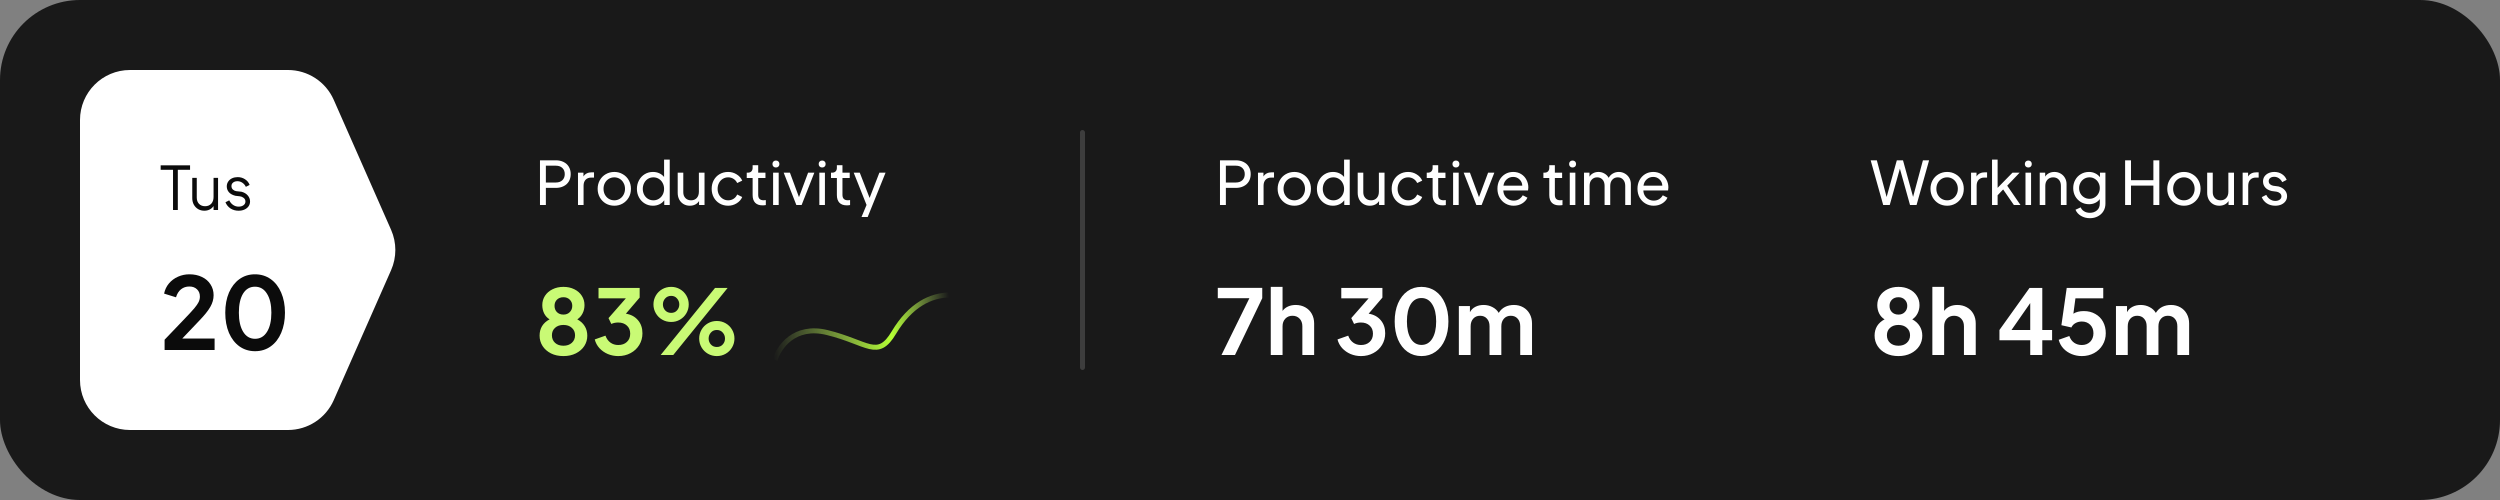 <svg width="500" height="100" viewBox="0 0 500 100" fill="none" xmlns="http://www.w3.org/2000/svg">
<rect x="0" y="0" width="500" height="100" fill="#808080" stroke="none"/>
<rect y="6.10352e-05" width="500" height="100" rx="16" fill="#191919"/>
<path d="M16 24C16 18.477 20.477 14 26 14H57.596C61.557 14 65.145 16.338 66.745 19.963L78.218 45.963C79.353 48.535 79.353 51.465 78.218 54.037L66.745 80.037C65.145 83.662 61.557 86 57.596 86H26C20.477 86 16 81.523 16 76V24Z" fill="white"/>
<path d="M34.604 33.96H32.132V33.06H38.012V33.96H35.564V42H34.604V33.96ZM40.864 42.144C40.416 42.144 40.008 42.04 39.64 41.832C39.272 41.616 38.98 41.316 38.764 40.932C38.556 40.548 38.452 40.112 38.452 39.624V35.568H39.352V39.516C39.352 40.036 39.504 40.456 39.808 40.776C40.12 41.088 40.524 41.244 41.02 41.244C41.524 41.244 41.932 41.08 42.244 40.752C42.556 40.416 42.712 39.964 42.712 39.396V35.568H43.612V42H42.712V41.208C42.52 41.504 42.26 41.736 41.932 41.904C41.612 42.064 41.256 42.144 40.864 42.144ZM47.719 42.144C47.111 42.144 46.575 41.996 46.111 41.7C45.647 41.396 45.307 40.98 45.091 40.452L45.847 40.068C46.039 40.46 46.299 40.768 46.627 40.992C46.963 41.216 47.327 41.328 47.719 41.328C48.111 41.328 48.435 41.236 48.691 41.052C48.955 40.86 49.087 40.612 49.087 40.308C49.087 40.004 48.967 39.76 48.727 39.576C48.487 39.392 48.243 39.288 47.995 39.264L47.071 39.156C46.487 39.004 46.055 38.764 45.775 38.436C45.495 38.1 45.355 37.716 45.355 37.284C45.355 36.916 45.451 36.592 45.643 36.312C45.835 36.024 46.095 35.804 46.423 35.652C46.759 35.5 47.131 35.424 47.539 35.424C48.075 35.424 48.559 35.564 48.991 35.844C49.431 36.124 49.743 36.504 49.927 36.984L49.171 37.368C49.003 37.016 48.767 36.74 48.463 36.54C48.167 36.34 47.843 36.24 47.491 36.24C47.131 36.24 46.839 36.332 46.615 36.516C46.399 36.692 46.291 36.924 46.291 37.212C46.291 37.516 46.395 37.756 46.603 37.932C46.819 38.108 47.035 38.208 47.251 38.232L48.319 38.352C48.847 38.496 49.259 38.744 49.555 39.096C49.859 39.448 50.011 39.848 50.011 40.296C50.011 40.648 49.915 40.964 49.723 41.244C49.531 41.524 49.259 41.744 48.907 41.904C48.563 42.064 48.167 42.144 47.719 42.144Z" fill="#0B0B0B"/>
<path d="M32.92 67.94L36.96 63.72C37.827 62.813 38.46 62.127 38.86 61.66C39.26 61.18 39.547 60.767 39.72 60.42C39.893 60.06 39.98 59.693 39.98 59.32C39.98 58.707 39.787 58.22 39.4 57.86C39.013 57.487 38.507 57.3 37.88 57.3C37.227 57.3 36.667 57.487 36.2 57.86C35.747 58.22 35.413 58.753 35.2 59.46L32.82 58.72C32.98 57.947 33.3 57.273 33.78 56.7C34.273 56.113 34.88 55.66 35.6 55.34C36.32 55.02 37.08 54.86 37.88 54.86C38.827 54.86 39.667 55.04 40.4 55.4C41.133 55.747 41.7 56.24 42.1 56.88C42.513 57.507 42.72 58.227 42.72 59.04C42.72 59.84 42.5 60.62 42.06 61.38C41.633 62.127 40.933 63.007 39.96 64.02L36.46 67.7H42.92V70H32.92V67.94ZM51.014 70.24C49.84 70.24 48.8 69.92 47.894 69.28C47 68.64 46.3 67.74 45.794 66.58C45.3 65.407 45.054 64.06 45.054 62.54C45.054 61.02 45.3 59.68 45.794 58.52C46.3 57.36 47 56.46 47.894 55.82C48.787 55.18 49.82 54.86 50.994 54.86C52.18 54.86 53.227 55.18 54.134 55.82C55.04 56.46 55.74 57.36 56.234 58.52C56.74 59.68 56.994 61.02 56.994 62.54C56.994 64.06 56.74 65.407 56.234 66.58C55.74 67.74 55.04 68.64 54.134 69.28C53.24 69.92 52.2 70.24 51.014 70.24ZM47.774 62.54C47.774 64.153 48.06 65.427 48.634 66.36C49.207 67.293 50 67.76 51.014 67.76C52.027 67.76 52.82 67.3 53.394 66.38C53.98 65.447 54.274 64.167 54.274 62.54C54.274 60.927 53.98 59.66 53.394 58.74C52.82 57.807 52.02 57.34 50.994 57.34C49.98 57.34 49.187 57.8 48.614 58.72C48.054 59.64 47.774 60.913 47.774 62.54Z" fill="#0B0B0B"/>
<path d="M249.876 59.642H243.558V57.572H252.45V59.642L246.996 71H244.296L249.876 59.642ZM254.153 57.374H256.511V62.18C256.787 61.796 257.153 61.502 257.609 61.298C258.065 61.094 258.575 60.992 259.139 60.992C259.847 60.992 260.483 61.148 261.047 61.46C261.611 61.772 262.049 62.21 262.361 62.774C262.673 63.338 262.829 63.98 262.829 64.7V71H260.471V65.258C260.471 64.622 260.285 64.112 259.913 63.728C259.553 63.344 259.079 63.152 258.491 63.152C257.915 63.152 257.441 63.344 257.069 63.728C256.697 64.112 256.511 64.622 256.511 65.258V71H254.153V57.374ZM272.198 71.216C271.466 71.216 270.77 71.078 270.11 70.802C269.462 70.526 268.904 70.136 268.436 69.632C267.98 69.128 267.668 68.546 267.5 67.886L269.642 67.13C269.858 67.73 270.188 68.192 270.632 68.516C271.076 68.84 271.598 69.002 272.198 69.002C272.918 69.002 273.494 68.798 273.926 68.39C274.37 67.982 274.592 67.43 274.592 66.734C274.592 66.05 274.37 65.51 273.926 65.114C273.494 64.706 272.912 64.502 272.18 64.502C271.676 64.502 271.22 64.598 270.812 64.79L270.254 63.62L273.728 59.66H268.256V57.59H276.482V59.516L273.728 62.738C274.736 62.894 275.54 63.326 276.14 64.034C276.74 64.73 277.04 65.606 277.04 66.662C277.04 67.514 276.83 68.288 276.41 68.984C275.99 69.68 275.408 70.226 274.664 70.622C273.932 71.018 273.11 71.216 272.198 71.216ZM284.3 71.216C283.244 71.216 282.308 70.928 281.492 70.352C280.688 69.776 280.058 68.966 279.602 67.922C279.158 66.866 278.936 65.654 278.936 64.286C278.936 62.918 279.158 61.712 279.602 60.668C280.058 59.624 280.688 58.814 281.492 58.238C282.296 57.662 283.226 57.374 284.282 57.374C285.35 57.374 286.292 57.662 287.108 58.238C287.924 58.814 288.554 59.624 288.998 60.668C289.454 61.712 289.682 62.918 289.682 64.286C289.682 65.654 289.454 66.866 288.998 67.922C288.554 68.966 287.924 69.776 287.108 70.352C286.304 70.928 285.368 71.216 284.3 71.216ZM281.384 64.286C281.384 65.738 281.642 66.884 282.158 67.724C282.674 68.564 283.388 68.984 284.3 68.984C285.212 68.984 285.926 68.57 286.442 67.742C286.97 66.902 287.234 65.75 287.234 64.286C287.234 62.834 286.97 61.694 286.442 60.866C285.926 60.026 285.206 59.606 284.282 59.606C283.37 59.606 282.656 60.02 282.14 60.848C281.636 61.676 281.384 62.822 281.384 64.286ZM291.77 61.208H293.984V62.432C294.236 61.964 294.596 61.61 295.064 61.37C295.544 61.118 296.096 60.992 296.72 60.992C297.368 60.992 297.962 61.136 298.502 61.424C299.042 61.7 299.456 62.084 299.744 62.576C300.068 62.048 300.488 61.652 301.004 61.388C301.532 61.124 302.126 60.992 302.786 60.992C303.47 60.992 304.088 61.148 304.64 61.46C305.192 61.772 305.624 62.21 305.936 62.774C306.248 63.338 306.404 63.98 306.404 64.7V71H304.046V65.258C304.046 64.61 303.872 64.1 303.524 63.728C303.188 63.344 302.732 63.152 302.156 63.152C301.592 63.152 301.136 63.344 300.788 63.728C300.44 64.112 300.266 64.622 300.266 65.258V71H297.908V65.258C297.908 64.61 297.734 64.1 297.386 63.728C297.05 63.344 296.594 63.152 296.018 63.152C295.454 63.152 294.998 63.344 294.65 63.728C294.302 64.112 294.128 64.622 294.128 65.258V71H291.77V61.208Z" fill="white"/>
<path d="M112.688 71.216C111.74 71.216 110.906 71.036 110.186 70.676C109.466 70.304 108.908 69.812 108.512 69.2C108.116 68.576 107.918 67.886 107.918 67.13C107.918 66.398 108.086 65.756 108.422 65.204C108.77 64.652 109.268 64.208 109.916 63.872C109.46 63.596 109.1 63.206 108.836 62.702C108.584 62.186 108.458 61.628 108.458 61.028C108.458 60.332 108.638 59.708 108.998 59.156C109.358 58.604 109.856 58.172 110.492 57.86C111.14 57.536 111.872 57.374 112.688 57.374C113.492 57.374 114.212 57.53 114.848 57.842C115.496 58.154 116 58.592 116.36 59.156C116.72 59.708 116.9 60.332 116.9 61.028C116.9 61.616 116.774 62.162 116.522 62.666C116.27 63.17 115.916 63.572 115.46 63.872C116.108 64.22 116.6 64.67 116.936 65.222C117.284 65.774 117.458 66.416 117.458 67.148C117.458 67.892 117.26 68.576 116.864 69.2C116.468 69.812 115.904 70.304 115.172 70.676C114.452 71.036 113.624 71.216 112.688 71.216ZM110.384 67.058C110.384 67.682 110.594 68.186 111.014 68.57C111.434 68.954 111.992 69.146 112.688 69.146C113.384 69.146 113.942 68.954 114.362 68.57C114.794 68.186 115.01 67.682 115.01 67.058C115.01 66.434 114.794 65.936 114.362 65.564C113.942 65.18 113.384 64.988 112.688 64.988C111.992 64.988 111.434 65.18 111.014 65.564C110.594 65.936 110.384 66.434 110.384 67.058ZM110.906 61.172C110.906 61.676 111.068 62.096 111.392 62.432C111.728 62.756 112.16 62.918 112.688 62.918C113.204 62.918 113.624 62.756 113.948 62.432C114.284 62.096 114.452 61.676 114.452 61.172C114.452 60.668 114.284 60.254 113.948 59.93C113.624 59.606 113.204 59.444 112.688 59.444C112.16 59.444 111.728 59.606 111.392 59.93C111.068 60.254 110.906 60.668 110.906 61.172ZM123.647 71.216C122.915 71.216 122.219 71.078 121.559 70.802C120.911 70.526 120.353 70.136 119.885 69.632C119.429 69.128 119.117 68.546 118.949 67.886L121.091 67.13C121.307 67.73 121.637 68.192 122.081 68.516C122.525 68.84 123.047 69.002 123.647 69.002C124.367 69.002 124.943 68.798 125.375 68.39C125.819 67.982 126.041 67.43 126.041 66.734C126.041 66.05 125.819 65.51 125.375 65.114C124.943 64.706 124.361 64.502 123.629 64.502C123.125 64.502 122.669 64.598 122.261 64.79L121.703 63.62L125.177 59.66H119.705V57.59H127.931V59.516L125.177 62.738C126.185 62.894 126.989 63.326 127.589 64.034C128.189 64.73 128.489 65.606 128.489 66.662C128.489 67.514 128.279 68.288 127.859 68.984C127.439 69.68 126.857 70.226 126.113 70.622C125.381 71.018 124.559 71.216 123.647 71.216ZM143.003 57.59H145.523L134.651 71H132.131L143.003 57.59ZM130.691 60.884C130.691 60.248 130.847 59.66 131.159 59.12C131.471 58.58 131.897 58.154 132.437 57.842C132.977 57.53 133.577 57.374 134.237 57.374C134.885 57.374 135.473 57.53 136.001 57.842C136.541 58.154 136.967 58.58 137.279 59.12C137.591 59.66 137.747 60.248 137.747 60.884C137.747 61.52 137.591 62.108 137.279 62.648C136.967 63.188 136.541 63.614 136.001 63.926C135.473 64.238 134.885 64.394 134.237 64.394C133.577 64.394 132.977 64.238 132.437 63.926C131.897 63.614 131.471 63.188 131.159 62.648C130.847 62.108 130.691 61.52 130.691 60.884ZM132.581 60.884C132.581 61.34 132.731 61.736 133.031 62.072C133.343 62.408 133.745 62.576 134.237 62.576C134.729 62.576 135.119 62.408 135.407 62.072C135.707 61.736 135.857 61.34 135.857 60.884C135.857 60.428 135.707 60.032 135.407 59.696C135.119 59.348 134.729 59.174 134.237 59.174C133.745 59.174 133.343 59.348 133.031 59.696C132.731 60.032 132.581 60.428 132.581 60.884ZM139.835 67.706C139.835 67.07 139.991 66.482 140.303 65.942C140.615 65.402 141.041 64.976 141.581 64.664C142.121 64.352 142.715 64.196 143.363 64.196C144.011 64.196 144.605 64.352 145.145 64.664C145.685 64.976 146.111 65.402 146.423 65.942C146.735 66.482 146.891 67.07 146.891 67.706C146.891 68.342 146.735 68.93 146.423 69.47C146.111 70.01 145.685 70.436 145.145 70.748C144.605 71.06 144.011 71.216 143.363 71.216C142.715 71.216 142.121 71.06 141.581 70.748C141.041 70.436 140.615 70.01 140.303 69.47C139.991 68.93 139.835 68.342 139.835 67.706ZM141.725 67.706C141.725 68.162 141.875 68.558 142.175 68.894C142.475 69.23 142.871 69.398 143.363 69.398C143.855 69.398 144.251 69.23 144.551 68.894C144.851 68.558 145.001 68.162 145.001 67.706C145.001 67.25 144.851 66.854 144.551 66.518C144.251 66.17 143.855 65.996 143.363 65.996C142.871 65.996 142.475 66.17 142.175 66.518C141.875 66.854 141.725 67.25 141.725 67.706Z" fill="#C9FA75"/>
<path d="M379.688 71.216C378.74 71.216 377.906 71.036 377.186 70.676C376.466 70.304 375.908 69.812 375.512 69.2C375.116 68.576 374.918 67.886 374.918 67.13C374.918 66.398 375.086 65.756 375.422 65.204C375.77 64.652 376.268 64.208 376.916 63.872C376.46 63.596 376.1 63.206 375.836 62.702C375.584 62.186 375.458 61.628 375.458 61.028C375.458 60.332 375.638 59.708 375.998 59.156C376.358 58.604 376.856 58.172 377.492 57.86C378.14 57.536 378.872 57.374 379.688 57.374C380.492 57.374 381.212 57.53 381.848 57.842C382.496 58.154 383 58.592 383.36 59.156C383.72 59.708 383.9 60.332 383.9 61.028C383.9 61.616 383.774 62.162 383.522 62.666C383.27 63.17 382.916 63.572 382.46 63.872C383.108 64.22 383.6 64.67 383.936 65.222C384.284 65.774 384.458 66.416 384.458 67.148C384.458 67.892 384.26 68.576 383.864 69.2C383.468 69.812 382.904 70.304 382.172 70.676C381.452 71.036 380.624 71.216 379.688 71.216ZM377.384 67.058C377.384 67.682 377.594 68.186 378.014 68.57C378.434 68.954 378.992 69.146 379.688 69.146C380.384 69.146 380.942 68.954 381.362 68.57C381.794 68.186 382.01 67.682 382.01 67.058C382.01 66.434 381.794 65.936 381.362 65.564C380.942 65.18 380.384 64.988 379.688 64.988C378.992 64.988 378.434 65.18 378.014 65.564C377.594 65.936 377.384 66.434 377.384 67.058ZM377.906 61.172C377.906 61.676 378.068 62.096 378.392 62.432C378.728 62.756 379.16 62.918 379.688 62.918C380.204 62.918 380.624 62.756 380.948 62.432C381.284 62.096 381.452 61.676 381.452 61.172C381.452 60.668 381.284 60.254 380.948 59.93C380.624 59.606 380.204 59.444 379.688 59.444C379.16 59.444 378.728 59.606 378.392 59.93C378.068 60.254 377.906 60.668 377.906 61.172ZM386.471 57.374H388.829V62.18C389.105 61.796 389.471 61.502 389.927 61.298C390.383 61.094 390.893 60.992 391.457 60.992C392.165 60.992 392.801 61.148 393.365 61.46C393.929 61.772 394.367 62.21 394.679 62.774C394.991 63.338 395.147 63.98 395.147 64.7V71H392.789V65.258C392.789 64.622 392.603 64.112 392.231 63.728C391.871 63.344 391.397 63.152 390.809 63.152C390.233 63.152 389.759 63.344 389.387 63.728C389.015 64.112 388.829 64.622 388.829 65.258V71H386.471V57.374ZM406.046 68.048H399.89V65.996L405.902 57.59H408.458V65.996H410.42V68.048H408.458V71H406.046V68.048ZM406.046 65.996V60.614L402.302 65.996H406.046ZM416.366 71.216C415.658 71.216 414.98 71.084 414.332 70.82C413.684 70.556 413.132 70.178 412.676 69.686C412.22 69.194 411.908 68.618 411.74 67.958L413.864 67.202C414.068 67.79 414.392 68.24 414.836 68.552C415.28 68.852 415.79 69.002 416.366 69.002C417.05 69.002 417.608 68.786 418.04 68.354C418.472 67.91 418.688 67.34 418.688 66.644C418.688 65.948 418.472 65.384 418.04 64.952C417.608 64.52 417.05 64.304 416.366 64.304C415.886 64.304 415.46 64.412 415.088 64.628C414.716 64.832 414.446 65.12 414.278 65.492L412.28 65.042L413.342 57.59H420.65V59.66H415.088L414.674 62.738C415.214 62.39 415.916 62.216 416.78 62.216C417.644 62.216 418.406 62.408 419.066 62.792C419.738 63.164 420.254 63.686 420.614 64.358C420.974 65.03 421.154 65.792 421.154 66.644C421.154 67.508 420.944 68.288 420.524 68.984C420.116 69.68 419.546 70.226 418.814 70.622C418.082 71.018 417.266 71.216 416.366 71.216ZM423.192 61.208H425.406V62.432C425.658 61.964 426.018 61.61 426.486 61.37C426.966 61.118 427.518 60.992 428.142 60.992C428.79 60.992 429.384 61.136 429.924 61.424C430.464 61.7 430.878 62.084 431.166 62.576C431.49 62.048 431.91 61.652 432.426 61.388C432.954 61.124 433.548 60.992 434.208 60.992C434.892 60.992 435.51 61.148 436.062 61.46C436.614 61.772 437.046 62.21 437.358 62.774C437.67 63.338 437.826 63.98 437.826 64.7V71H435.468V65.258C435.468 64.61 435.294 64.1 434.946 63.728C434.61 63.344 434.154 63.152 433.578 63.152C433.014 63.152 432.558 63.344 432.21 63.728C431.862 64.112 431.688 64.622 431.688 65.258V71H429.33V65.258C429.33 64.61 429.156 64.1 428.808 63.728C428.472 63.344 428.016 63.152 427.44 63.152C426.876 63.152 426.42 63.344 426.072 63.728C425.724 64.112 425.55 64.622 425.55 65.258V71H423.192V61.208Z" fill="white"/>
<path d="M107.996 32.06H111.152C111.744 32.06 112.264 32.172 112.712 32.396C113.168 32.62 113.52 32.94 113.768 33.356C114.016 33.772 114.14 34.26 114.14 34.82C114.14 35.38 114.016 35.868 113.768 36.284C113.52 36.7 113.168 37.02 112.712 37.244C112.264 37.468 111.744 37.58 111.152 37.58H109.172V41H107.996V32.06ZM111.188 36.5C111.724 36.5 112.152 36.348 112.472 36.044C112.792 35.74 112.952 35.332 112.952 34.82C112.952 34.308 112.792 33.9 112.472 33.596C112.152 33.292 111.724 33.14 111.188 33.14H109.172V36.5H111.188ZM115.598 34.532H116.69V35.3C117.026 34.74 117.598 34.46 118.406 34.46H118.802V35.516H118.238C117.774 35.516 117.402 35.66 117.122 35.948C116.85 36.236 116.714 36.636 116.714 37.148V41H115.598V34.532ZM122.866 41.144C122.25 41.144 121.686 41 121.174 40.712C120.67 40.416 120.27 40.012 119.974 39.5C119.678 38.98 119.53 38.4 119.53 37.76C119.53 37.128 119.674 36.556 119.962 36.044C120.258 35.524 120.658 35.12 121.162 34.832C121.674 34.536 122.242 34.388 122.866 34.388C123.482 34.388 124.042 34.536 124.546 34.832C125.058 35.12 125.458 35.52 125.746 36.032C126.042 36.544 126.19 37.12 126.19 37.76C126.19 38.408 126.042 38.988 125.746 39.5C125.45 40.012 125.046 40.416 124.534 40.712C124.03 41 123.474 41.144 122.866 41.144ZM120.706 37.76C120.706 38.192 120.798 38.584 120.982 38.936C121.174 39.288 121.434 39.564 121.762 39.764C122.098 39.964 122.466 40.064 122.866 40.064C123.258 40.064 123.618 39.964 123.946 39.764C124.274 39.564 124.53 39.288 124.714 38.936C124.906 38.584 125.002 38.192 125.002 37.76C125.002 37.328 124.906 36.94 124.714 36.596C124.53 36.244 124.274 35.968 123.946 35.768C123.618 35.568 123.258 35.468 122.866 35.468C122.466 35.468 122.098 35.568 121.762 35.768C121.434 35.968 121.174 36.244 120.982 36.596C120.798 36.94 120.706 37.328 120.706 37.76ZM130.585 41.144C129.985 41.144 129.441 40.996 128.953 40.7C128.465 40.404 128.081 40 127.801 39.488C127.521 38.976 127.381 38.404 127.381 37.772C127.381 37.14 127.521 36.568 127.801 36.056C128.081 35.536 128.465 35.128 128.953 34.832C129.441 34.536 129.985 34.388 130.585 34.388C131.057 34.388 131.481 34.476 131.857 34.652C132.241 34.828 132.561 35.076 132.817 35.396V31.916H133.945V41H132.853V40.052C132.613 40.396 132.293 40.664 131.893 40.856C131.501 41.048 131.065 41.144 130.585 41.144ZM128.557 37.772C128.557 38.204 128.649 38.596 128.833 38.948C129.017 39.292 129.269 39.564 129.589 39.764C129.917 39.964 130.281 40.064 130.681 40.064C131.081 40.064 131.441 39.964 131.761 39.764C132.089 39.564 132.345 39.292 132.529 38.948C132.721 38.596 132.817 38.204 132.817 37.772C132.817 37.34 132.721 36.948 132.529 36.596C132.345 36.244 132.089 35.968 131.761 35.768C131.441 35.568 131.081 35.468 130.681 35.468C130.281 35.468 129.917 35.568 129.589 35.768C129.269 35.968 129.017 36.244 128.833 36.596C128.649 36.948 128.557 37.34 128.557 37.772ZM137.965 41.144C137.501 41.144 137.085 41.036 136.717 40.82C136.349 40.604 136.061 40.304 135.853 39.92C135.645 39.528 135.541 39.08 135.541 38.576V34.532H136.657V38.456C136.657 38.936 136.801 39.324 137.089 39.62C137.377 39.916 137.753 40.064 138.217 40.064C138.681 40.064 139.057 39.912 139.345 39.608C139.633 39.296 139.777 38.88 139.777 38.36V34.532H140.905V41H139.813V40.208C139.621 40.512 139.365 40.744 139.045 40.904C138.725 41.064 138.365 41.144 137.965 41.144ZM145.634 41.144C145.002 41.144 144.434 40.996 143.93 40.7C143.426 40.404 143.034 40 142.754 39.488C142.474 38.968 142.334 38.392 142.334 37.76C142.334 37.12 142.474 36.544 142.754 36.032C143.034 35.52 143.422 35.12 143.918 34.832C144.422 34.536 144.994 34.388 145.634 34.388C146.258 34.388 146.826 34.552 147.338 34.88C147.858 35.2 148.226 35.616 148.442 36.128L147.434 36.608C147.282 36.264 147.042 35.988 146.714 35.78C146.394 35.572 146.034 35.468 145.634 35.468C145.242 35.468 144.882 35.568 144.554 35.768C144.234 35.968 143.982 36.244 143.798 36.596C143.614 36.94 143.522 37.332 143.522 37.772C143.522 38.204 143.614 38.596 143.798 38.948C143.99 39.292 144.246 39.564 144.566 39.764C144.886 39.964 145.242 40.064 145.634 40.064C146.042 40.064 146.406 39.96 146.726 39.752C147.046 39.544 147.282 39.26 147.434 38.9L148.442 39.404C148.234 39.908 147.87 40.324 147.35 40.652C146.83 40.98 146.258 41.144 145.634 41.144ZM152.492 41.072C151.86 41.072 151.372 40.896 151.028 40.544C150.692 40.184 150.524 39.672 150.524 39.008V35.6H149.348V34.532H149.588C149.876 34.532 150.104 34.448 150.272 34.28C150.44 34.104 150.524 33.868 150.524 33.572V33.044H151.64V34.532H153.092V35.6H151.64V38.972C151.64 39.692 152 40.052 152.72 40.052C152.872 40.052 153.02 40.04 153.164 40.016V41.012C152.996 41.052 152.772 41.072 152.492 41.072ZM154.622 34.532H155.738V41H154.622V34.532ZM154.49 32.804C154.49 32.596 154.554 32.428 154.682 32.3C154.81 32.172 154.978 32.108 155.186 32.108C155.394 32.108 155.562 32.172 155.69 32.3C155.818 32.428 155.882 32.596 155.882 32.804C155.882 33.012 155.818 33.18 155.69 33.308C155.562 33.436 155.394 33.5 155.186 33.5C154.978 33.5 154.81 33.436 154.682 33.308C154.554 33.18 154.49 33.012 154.49 32.804ZM156.737 34.532H157.985L159.797 39.428L161.621 34.532H162.869L160.325 41H159.269L156.737 34.532ZM163.868 34.532H164.984V41H163.868V34.532ZM163.736 32.804C163.736 32.596 163.8 32.428 163.928 32.3C164.056 32.172 164.224 32.108 164.432 32.108C164.64 32.108 164.808 32.172 164.936 32.3C165.064 32.428 165.128 32.596 165.128 32.804C165.128 33.012 165.064 33.18 164.936 33.308C164.808 33.436 164.64 33.5 164.432 33.5C164.224 33.5 164.056 33.436 163.928 33.308C163.8 33.18 163.736 33.012 163.736 32.804ZM169.344 41.072C168.712 41.072 168.224 40.896 167.88 40.544C167.544 40.184 167.376 39.672 167.376 39.008V35.6H166.2V34.532H166.44C166.728 34.532 166.956 34.448 167.124 34.28C167.292 34.104 167.376 33.868 167.376 33.572V33.044H168.492V34.532H169.944V35.6H168.492V38.972C168.492 39.692 168.852 40.052 169.572 40.052C169.724 40.052 169.872 40.04 170.016 40.016V41.012C169.848 41.052 169.624 41.072 169.344 41.072ZM173.309 40.988L170.741 34.532H171.953L173.921 39.584L175.877 34.532H177.113L173.537 43.4H172.301L173.309 40.988Z" fill="white"/>
<path d="M243.996 32.06H247.152C247.744 32.06 248.264 32.172 248.712 32.396C249.168 32.62 249.52 32.94 249.768 33.356C250.016 33.772 250.14 34.26 250.14 34.82C250.14 35.38 250.016 35.868 249.768 36.284C249.52 36.7 249.168 37.02 248.712 37.244C248.264 37.468 247.744 37.58 247.152 37.58H245.172V41H243.996V32.06ZM247.188 36.5C247.724 36.5 248.152 36.348 248.472 36.044C248.792 35.74 248.952 35.332 248.952 34.82C248.952 34.308 248.792 33.9 248.472 33.596C248.152 33.292 247.724 33.14 247.188 33.14H245.172V36.5H247.188ZM251.598 34.532H252.69V35.3C253.026 34.74 253.598 34.46 254.406 34.46H254.802V35.516H254.238C253.774 35.516 253.402 35.66 253.122 35.948C252.85 36.236 252.714 36.636 252.714 37.148V41H251.598V34.532ZM258.866 41.144C258.25 41.144 257.686 41 257.174 40.712C256.67 40.416 256.27 40.012 255.974 39.5C255.678 38.98 255.53 38.4 255.53 37.76C255.53 37.128 255.674 36.556 255.962 36.044C256.258 35.524 256.658 35.12 257.162 34.832C257.674 34.536 258.242 34.388 258.866 34.388C259.482 34.388 260.042 34.536 260.546 34.832C261.058 35.12 261.458 35.52 261.746 36.032C262.042 36.544 262.19 37.12 262.19 37.76C262.19 38.408 262.042 38.988 261.746 39.5C261.45 40.012 261.046 40.416 260.534 40.712C260.03 41 259.474 41.144 258.866 41.144ZM256.706 37.76C256.706 38.192 256.798 38.584 256.982 38.936C257.174 39.288 257.434 39.564 257.762 39.764C258.098 39.964 258.466 40.064 258.866 40.064C259.258 40.064 259.618 39.964 259.946 39.764C260.274 39.564 260.53 39.288 260.714 38.936C260.906 38.584 261.002 38.192 261.002 37.76C261.002 37.328 260.906 36.94 260.714 36.596C260.53 36.244 260.274 35.968 259.946 35.768C259.618 35.568 259.258 35.468 258.866 35.468C258.466 35.468 258.098 35.568 257.762 35.768C257.434 35.968 257.174 36.244 256.982 36.596C256.798 36.94 256.706 37.328 256.706 37.76ZM266.585 41.144C265.985 41.144 265.441 40.996 264.953 40.7C264.465 40.404 264.081 40 263.801 39.488C263.521 38.976 263.381 38.404 263.381 37.772C263.381 37.14 263.521 36.568 263.801 36.056C264.081 35.536 264.465 35.128 264.953 34.832C265.441 34.536 265.985 34.388 266.585 34.388C267.057 34.388 267.481 34.476 267.857 34.652C268.241 34.828 268.561 35.076 268.817 35.396V31.916H269.945V41H268.853V40.052C268.613 40.396 268.293 40.664 267.893 40.856C267.501 41.048 267.065 41.144 266.585 41.144ZM264.557 37.772C264.557 38.204 264.649 38.596 264.833 38.948C265.017 39.292 265.269 39.564 265.589 39.764C265.917 39.964 266.281 40.064 266.681 40.064C267.081 40.064 267.441 39.964 267.761 39.764C268.089 39.564 268.345 39.292 268.529 38.948C268.721 38.596 268.817 38.204 268.817 37.772C268.817 37.34 268.721 36.948 268.529 36.596C268.345 36.244 268.089 35.968 267.761 35.768C267.441 35.568 267.081 35.468 266.681 35.468C266.281 35.468 265.917 35.568 265.589 35.768C265.269 35.968 265.017 36.244 264.833 36.596C264.649 36.948 264.557 37.34 264.557 37.772ZM273.965 41.144C273.501 41.144 273.085 41.036 272.717 40.82C272.349 40.604 272.061 40.304 271.853 39.92C271.645 39.528 271.541 39.08 271.541 38.576V34.532H272.657V38.456C272.657 38.936 272.801 39.324 273.089 39.62C273.377 39.916 273.753 40.064 274.217 40.064C274.681 40.064 275.057 39.912 275.345 39.608C275.633 39.296 275.777 38.88 275.777 38.36V34.532H276.905V41H275.813V40.208C275.621 40.512 275.365 40.744 275.045 40.904C274.725 41.064 274.365 41.144 273.965 41.144ZM281.634 41.144C281.002 41.144 280.434 40.996 279.93 40.7C279.426 40.404 279.034 40 278.754 39.488C278.474 38.968 278.334 38.392 278.334 37.76C278.334 37.12 278.474 36.544 278.754 36.032C279.034 35.52 279.422 35.12 279.918 34.832C280.422 34.536 280.994 34.388 281.634 34.388C282.258 34.388 282.826 34.552 283.338 34.88C283.858 35.2 284.226 35.616 284.442 36.128L283.434 36.608C283.282 36.264 283.042 35.988 282.714 35.78C282.394 35.572 282.034 35.468 281.634 35.468C281.242 35.468 280.882 35.568 280.554 35.768C280.234 35.968 279.982 36.244 279.798 36.596C279.614 36.94 279.522 37.332 279.522 37.772C279.522 38.204 279.614 38.596 279.798 38.948C279.99 39.292 280.246 39.564 280.566 39.764C280.886 39.964 281.242 40.064 281.634 40.064C282.042 40.064 282.406 39.96 282.726 39.752C283.046 39.544 283.282 39.26 283.434 38.9L284.442 39.404C284.234 39.908 283.87 40.324 283.35 40.652C282.83 40.98 282.258 41.144 281.634 41.144ZM288.492 41.072C287.86 41.072 287.372 40.896 287.028 40.544C286.692 40.184 286.524 39.672 286.524 39.008V35.6H285.348V34.532H285.588C285.876 34.532 286.104 34.448 286.272 34.28C286.44 34.104 286.524 33.868 286.524 33.572V33.044H287.64V34.532H289.092V35.6H287.64V38.972C287.64 39.692 288 40.052 288.72 40.052C288.872 40.052 289.02 40.04 289.164 40.016V41.012C288.996 41.052 288.772 41.072 288.492 41.072ZM290.622 34.532H291.738V41H290.622V34.532ZM290.49 32.804C290.49 32.596 290.554 32.428 290.682 32.3C290.81 32.172 290.978 32.108 291.186 32.108C291.394 32.108 291.562 32.172 291.69 32.3C291.818 32.428 291.882 32.596 291.882 32.804C291.882 33.012 291.818 33.18 291.69 33.308C291.562 33.436 291.394 33.5 291.186 33.5C290.978 33.5 290.81 33.436 290.682 33.308C290.554 33.18 290.49 33.012 290.49 32.804ZM292.737 34.532H293.985L295.797 39.428L297.621 34.532H298.869L296.325 41H295.269L292.737 34.532ZM302.727 41.144C302.119 41.144 301.567 40.996 301.071 40.7C300.575 40.404 300.187 40 299.907 39.488C299.627 38.968 299.487 38.388 299.487 37.748C299.487 37.108 299.623 36.532 299.895 36.02C300.175 35.508 300.551 35.108 301.023 34.82C301.503 34.532 302.039 34.388 302.631 34.388C303.247 34.388 303.783 34.532 304.239 34.82C304.703 35.108 305.055 35.492 305.295 35.972C305.543 36.444 305.667 36.952 305.667 37.496C305.667 37.68 305.647 37.88 305.607 38.096H300.663C300.679 38.504 300.783 38.86 300.975 39.164C301.167 39.468 301.415 39.704 301.719 39.872C302.031 40.04 302.371 40.124 302.739 40.124C303.523 40.124 304.127 39.768 304.551 39.056L305.487 39.536C305.279 40 304.927 40.384 304.431 40.688C303.935 40.992 303.367 41.144 302.727 41.144ZM304.455 37.136C304.439 36.632 304.255 36.216 303.903 35.888C303.559 35.552 303.135 35.384 302.631 35.384C302.135 35.384 301.707 35.544 301.347 35.864C300.987 36.176 300.767 36.6 300.687 37.136H304.455ZM311.824 41.072C311.192 41.072 310.704 40.896 310.36 40.544C310.024 40.184 309.856 39.672 309.856 39.008V35.6H308.68V34.532H308.92C309.208 34.532 309.436 34.448 309.604 34.28C309.772 34.104 309.856 33.868 309.856 33.572V33.044H310.972V34.532H312.424V35.6H310.972V38.972C310.972 39.692 311.332 40.052 312.052 40.052C312.204 40.052 312.352 40.04 312.496 40.016V41.012C312.328 41.052 312.104 41.072 311.824 41.072ZM313.954 34.532H315.07V41H313.954V34.532ZM313.822 32.804C313.822 32.596 313.886 32.428 314.014 32.3C314.142 32.172 314.31 32.108 314.518 32.108C314.726 32.108 314.894 32.172 315.022 32.3C315.15 32.428 315.214 32.596 315.214 32.804C315.214 33.012 315.15 33.18 315.022 33.308C314.894 33.436 314.726 33.5 314.518 33.5C314.31 33.5 314.142 33.436 314.014 33.308C313.886 33.18 313.822 33.012 313.822 32.804ZM316.802 34.532H317.894V35.336C318.078 35.032 318.326 34.8 318.638 34.64C318.958 34.472 319.31 34.388 319.694 34.388C320.134 34.388 320.534 34.496 320.894 34.712C321.262 34.92 321.542 35.204 321.734 35.564C321.942 35.188 322.222 34.9 322.574 34.7C322.934 34.492 323.33 34.388 323.762 34.388C324.202 34.388 324.606 34.496 324.974 34.712C325.342 34.92 325.634 35.208 325.85 35.576C326.066 35.944 326.174 36.356 326.174 36.812V41H325.046V37.172C325.046 36.644 324.906 36.228 324.626 35.924C324.354 35.62 323.998 35.468 323.558 35.468C323.11 35.468 322.746 35.624 322.466 35.936C322.186 36.24 322.046 36.652 322.046 37.172V41H320.918V37.172C320.918 36.644 320.782 36.228 320.51 35.924C320.238 35.62 319.878 35.468 319.43 35.468C318.99 35.468 318.626 35.624 318.338 35.936C318.058 36.24 317.918 36.652 317.918 37.172V41H316.802V34.532ZM330.735 41.144C330.127 41.144 329.575 40.996 329.079 40.7C328.583 40.404 328.195 40 327.915 39.488C327.635 38.968 327.495 38.388 327.495 37.748C327.495 37.108 327.631 36.532 327.903 36.02C328.183 35.508 328.559 35.108 329.031 34.82C329.511 34.532 330.047 34.388 330.639 34.388C331.255 34.388 331.791 34.532 332.247 34.82C332.711 35.108 333.063 35.492 333.303 35.972C333.551 36.444 333.675 36.952 333.675 37.496C333.675 37.68 333.655 37.88 333.615 38.096H328.671C328.687 38.504 328.791 38.86 328.983 39.164C329.175 39.468 329.423 39.704 329.727 39.872C330.039 40.04 330.379 40.124 330.747 40.124C331.531 40.124 332.135 39.768 332.559 39.056L333.495 39.536C333.287 40 332.935 40.384 332.439 40.688C331.943 40.992 331.375 41.144 330.735 41.144ZM332.463 37.136C332.447 36.632 332.263 36.216 331.911 35.888C331.567 35.552 331.143 35.384 330.639 35.384C330.143 35.384 329.715 35.544 329.355 35.864C328.995 36.176 328.775 36.6 328.695 37.136H332.463Z" fill="white"/>
<path d="M374.132 32.06H375.368L377.324 39.404L379.364 32.06H380.6L382.616 39.38L384.584 32.06H385.82L383.312 41H382.004L379.976 33.728L377.948 41H376.64L374.132 32.06ZM389.432 41.144C388.816 41.144 388.252 41 387.74 40.712C387.236 40.416 386.836 40.012 386.54 39.5C386.244 38.98 386.096 38.4 386.096 37.76C386.096 37.128 386.24 36.556 386.528 36.044C386.824 35.524 387.224 35.12 387.728 34.832C388.24 34.536 388.808 34.388 389.432 34.388C390.048 34.388 390.608 34.536 391.112 34.832C391.624 35.12 392.024 35.52 392.312 36.032C392.608 36.544 392.756 37.12 392.756 37.76C392.756 38.408 392.608 38.988 392.312 39.5C392.016 40.012 391.612 40.416 391.1 40.712C390.596 41 390.04 41.144 389.432 41.144ZM387.272 37.76C387.272 38.192 387.364 38.584 387.548 38.936C387.74 39.288 388 39.564 388.328 39.764C388.664 39.964 389.032 40.064 389.432 40.064C389.824 40.064 390.184 39.964 390.512 39.764C390.84 39.564 391.096 39.288 391.28 38.936C391.472 38.584 391.568 38.192 391.568 37.76C391.568 37.328 391.472 36.94 391.28 36.596C391.096 36.244 390.84 35.968 390.512 35.768C390.184 35.568 389.824 35.468 389.432 35.468C389.032 35.468 388.664 35.568 388.328 35.768C388 35.968 387.74 36.244 387.548 36.596C387.364 36.94 387.272 37.328 387.272 37.76ZM394.212 34.532H395.304V35.3C395.64 34.74 396.212 34.46 397.02 34.46H397.416V35.516H396.852C396.388 35.516 396.016 35.66 395.736 35.948C395.464 36.236 395.328 36.636 395.328 37.148V41H394.212V34.532ZM398.407 31.916H399.523V37.568L402.499 34.532H403.927L401.443 37.136L404.095 41H402.775L400.627 37.892L399.523 39.056V41H398.407V31.916ZM405.098 34.532H406.214V41H405.098V34.532ZM404.966 32.804C404.966 32.596 405.03 32.428 405.158 32.3C405.286 32.172 405.454 32.108 405.662 32.108C405.87 32.108 406.038 32.172 406.166 32.3C406.294 32.428 406.358 32.596 406.358 32.804C406.358 33.012 406.294 33.18 406.166 33.308C406.038 33.436 405.87 33.5 405.662 33.5C405.454 33.5 405.286 33.436 405.158 33.308C405.03 33.18 404.966 33.012 404.966 32.804ZM407.946 34.532H409.038V35.324C409.23 35.02 409.486 34.788 409.806 34.628C410.126 34.468 410.486 34.388 410.886 34.388C411.342 34.388 411.754 34.496 412.122 34.712C412.49 34.92 412.778 35.208 412.986 35.576C413.202 35.944 413.31 36.356 413.31 36.812V41H412.182V37.172C412.182 36.644 412.038 36.228 411.75 35.924C411.47 35.62 411.098 35.468 410.634 35.468C410.17 35.468 409.79 35.624 409.494 35.936C409.206 36.24 409.062 36.652 409.062 37.172V41H407.946V34.532ZM417.991 43.64C417.311 43.64 416.711 43.484 416.191 43.172C415.679 42.868 415.315 42.46 415.099 41.948L416.143 41.468C416.263 41.788 416.483 42.048 416.803 42.248C417.123 42.456 417.515 42.56 417.979 42.56C418.547 42.56 419.019 42.396 419.395 42.068C419.771 41.748 419.959 41.3 419.959 40.724V39.824C419.719 40.152 419.411 40.404 419.035 40.58C418.659 40.756 418.251 40.844 417.811 40.844C417.211 40.844 416.671 40.704 416.191 40.424C415.711 40.136 415.331 39.748 415.051 39.26C414.779 38.764 414.643 38.216 414.643 37.616C414.643 37.016 414.779 36.472 415.051 35.984C415.323 35.488 415.699 35.1 416.179 34.82C416.659 34.532 417.199 34.388 417.799 34.388C418.247 34.388 418.659 34.48 419.035 34.664C419.411 34.84 419.731 35.096 419.995 35.432V34.532H421.087V40.724C421.087 41.284 420.955 41.784 420.691 42.224C420.427 42.664 420.059 43.008 419.587 43.256C419.115 43.512 418.583 43.64 417.991 43.64ZM415.819 37.616C415.819 38.008 415.907 38.368 416.083 38.696C416.267 39.024 416.519 39.284 416.839 39.476C417.159 39.668 417.515 39.764 417.907 39.764C418.283 39.764 418.627 39.668 418.939 39.476C419.259 39.284 419.507 39.024 419.683 38.696C419.867 38.368 419.959 38.008 419.959 37.616C419.959 37.224 419.867 36.864 419.683 36.536C419.507 36.208 419.259 35.948 418.939 35.756C418.627 35.564 418.283 35.468 417.907 35.468C417.515 35.468 417.159 35.564 416.839 35.756C416.527 35.948 416.279 36.208 416.095 36.536C415.911 36.864 415.819 37.224 415.819 37.616ZM425.023 32.06H426.199V36.044H430.675V32.06H431.863V41H430.675V37.124H426.199V41H425.023V32.06ZM436.788 41.144C436.172 41.144 435.608 41 435.096 40.712C434.592 40.416 434.192 40.012 433.896 39.5C433.6 38.98 433.452 38.4 433.452 37.76C433.452 37.128 433.596 36.556 433.884 36.044C434.18 35.524 434.58 35.12 435.084 34.832C435.596 34.536 436.164 34.388 436.788 34.388C437.404 34.388 437.964 34.536 438.468 34.832C438.98 35.12 439.38 35.52 439.668 36.032C439.964 36.544 440.112 37.12 440.112 37.76C440.112 38.408 439.964 38.988 439.668 39.5C439.372 40.012 438.968 40.416 438.456 40.712C437.952 41 437.396 41.144 436.788 41.144ZM434.628 37.76C434.628 38.192 434.72 38.584 434.904 38.936C435.096 39.288 435.356 39.564 435.684 39.764C436.02 39.964 436.388 40.064 436.788 40.064C437.18 40.064 437.54 39.964 437.868 39.764C438.196 39.564 438.452 39.288 438.636 38.936C438.828 38.584 438.924 38.192 438.924 37.76C438.924 37.328 438.828 36.94 438.636 36.596C438.452 36.244 438.196 35.968 437.868 35.768C437.54 35.568 437.18 35.468 436.788 35.468C436.388 35.468 436.02 35.568 435.684 35.768C435.356 35.968 435.096 36.244 434.904 36.596C434.72 36.94 434.628 37.328 434.628 37.76ZM443.859 41.144C443.395 41.144 442.979 41.036 442.611 40.82C442.243 40.604 441.955 40.304 441.747 39.92C441.539 39.528 441.435 39.08 441.435 38.576V34.532H442.551V38.456C442.551 38.936 442.695 39.324 442.983 39.62C443.271 39.916 443.647 40.064 444.111 40.064C444.575 40.064 444.951 39.912 445.239 39.608C445.527 39.296 445.671 38.88 445.671 38.36V34.532H446.799V41H445.707V40.208C445.515 40.512 445.259 40.744 444.939 40.904C444.619 41.064 444.259 41.144 443.859 41.144ZM448.528 34.532H449.62V35.3C449.956 34.74 450.528 34.46 451.336 34.46H451.732V35.516H451.168C450.704 35.516 450.332 35.66 450.052 35.948C449.78 36.236 449.644 36.636 449.644 37.148V41H448.528V34.532ZM455.039 41.144C454.415 41.144 453.863 40.992 453.383 40.688C452.903 40.376 452.559 39.956 452.351 39.428L453.251 38.972C453.435 39.348 453.687 39.644 454.007 39.86C454.327 40.076 454.675 40.184 455.051 40.184C455.411 40.184 455.707 40.1 455.939 39.932C456.171 39.764 456.287 39.544 456.287 39.272C456.287 39.008 456.183 38.796 455.975 38.636C455.767 38.468 455.543 38.368 455.303 38.336L454.331 38.204C453.755 38.06 453.323 37.82 453.035 37.484C452.747 37.148 452.603 36.752 452.603 36.296C452.603 35.92 452.699 35.588 452.891 35.3C453.091 35.012 453.363 34.788 453.707 34.628C454.059 34.468 454.447 34.388 454.871 34.388C455.431 34.388 455.931 34.528 456.371 34.808C456.819 35.088 457.139 35.476 457.331 35.972L456.443 36.428C456.283 36.1 456.059 35.84 455.771 35.648C455.491 35.456 455.179 35.36 454.835 35.36C454.507 35.36 454.243 35.44 454.043 35.6C453.843 35.76 453.743 35.968 453.743 36.224C453.743 36.488 453.835 36.7 454.019 36.86C454.211 37.012 454.419 37.108 454.643 37.148L455.711 37.292C456.247 37.436 456.663 37.684 456.959 38.036C457.263 38.38 457.415 38.78 457.415 39.236C457.415 39.604 457.315 39.932 457.115 40.22C456.915 40.508 456.635 40.736 456.275 40.904C455.915 41.064 455.503 41.144 455.039 41.144Z" fill="white"/>
<path d="M155 72C155.729 69.5 158.828 64.9 165.391 66.5C173.594 68.5 175.508 72 178.789 66.5C182.07 61 186.172 59 190 59" stroke="url(#paint0_linear_702_500)"/>
<rect x="216" y="26" width="1" height="48" rx="0.5" fill="#3D3D3D"/>
<defs>
<linearGradient id="paint0_linear_702_500" x1="189.727" y1="58.5" x2="153.727" y2="62.499" gradientUnits="userSpaceOnUse">
<stop stop-color="#C9FA75" stop-opacity="0"/>
<stop offset="0.339" stop-color="#B4FF34"/>
<stop offset="1" stop-color="#C9FA75" stop-opacity="0"/>
</linearGradient>
</defs>
</svg>
